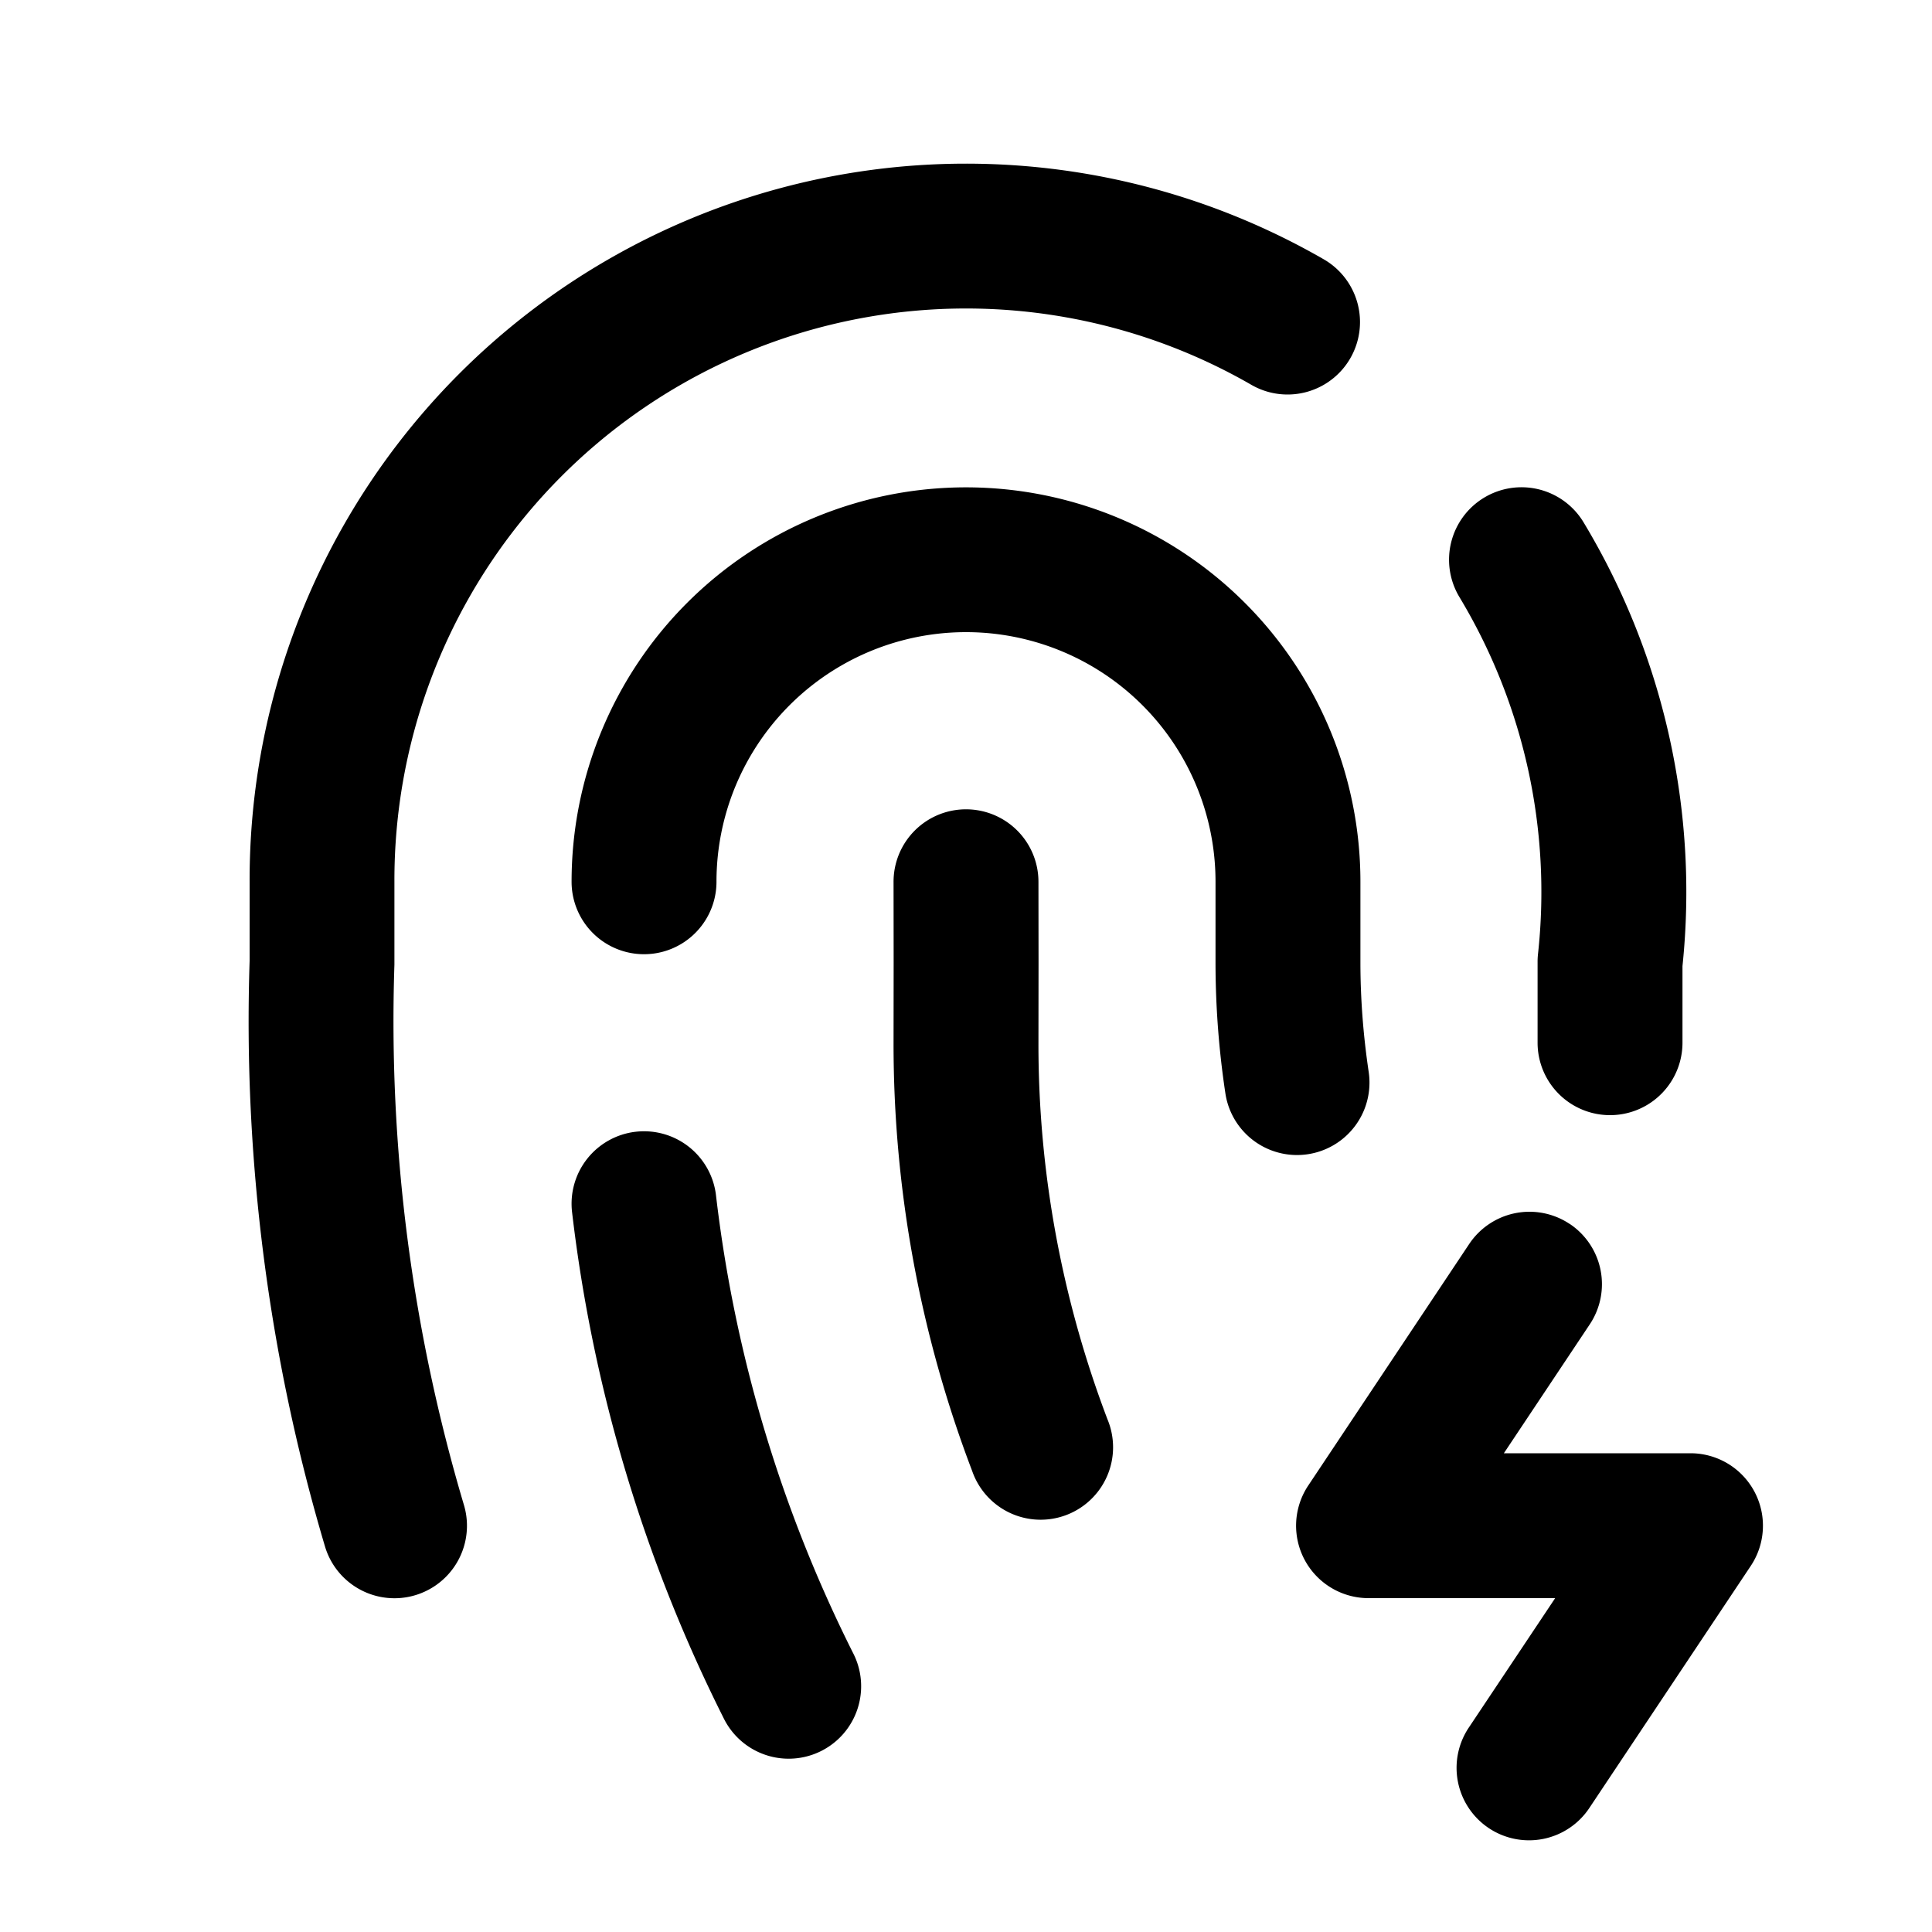 <svg xmlns="http://www.w3.org/2000/svg" viewBox="0 0 20 20">
<path
        fill-rule="evenodd"
        d="M12.958 3.986a5.917 5.917 0 0 0-8.875 5.14v.86c-.063 1.891.18 3.78.72 5.595a.75.75 0 1 1-1.439.427 19.084 19.084 0 0 1-.78-6.06v-.82a7.417 7.417 0 0 1 11.124-6.441.75.75 0 0 1-.75 1.299Zm2.405 1.166a.75.75 0 0 1 1.03.255 7.417 7.417 0 0 1 1.024 4.594v.793a.75.75 0 0 1-1.5 0v-.833a.75.75 0 0 1 .004-.082 5.917 5.917 0 0 0-.813-3.698.75.75 0 0 1 .255-1.029ZM10 6.544a2.583 2.583 0 0 0-2.583 2.584.75.75 0 0 1-1.5 0 4.083 4.083 0 1 1 8.166 0v.833c0 .383.03.763.086 1.138a.75.75 0 0 1-1.483.225 9.084 9.084 0 0 1-.103-1.363v-.833A2.583 2.583 0 0 0 10 6.544Zm0 1.834a.75.75 0 0 1 .75.749l.001.834-.001.834c-.002 1.34.244 2.66.715 3.899a.75.75 0 1 1-1.401.534 12.417 12.417 0 0 1-.814-4.434l.001-.833-.001-.832a.75.75 0 0 1 .75-.751Zm-3.42 3.338a.75.75 0 0 1 .832.658 14.249 14.249 0 0 0 1.425 4.75.75.75 0 0 1-1.34.674 15.75 15.75 0 0 1-1.575-5.25.75.75 0 0 1 .657-.832Zm9.67.954a.75.75 0 0 1 .207 1.04l-.889 1.334H17.5a.75.75 0 0 1 .624 1.166l-1.667 2.5a.75.75 0 1 1-1.248-.832l.89-1.334h-1.932a.75.75 0 0 1-.624-1.166l1.666-2.5a.75.75 0 0 1 1.04-.208Z"
        clip-rule="evenodd"
      />
</svg>